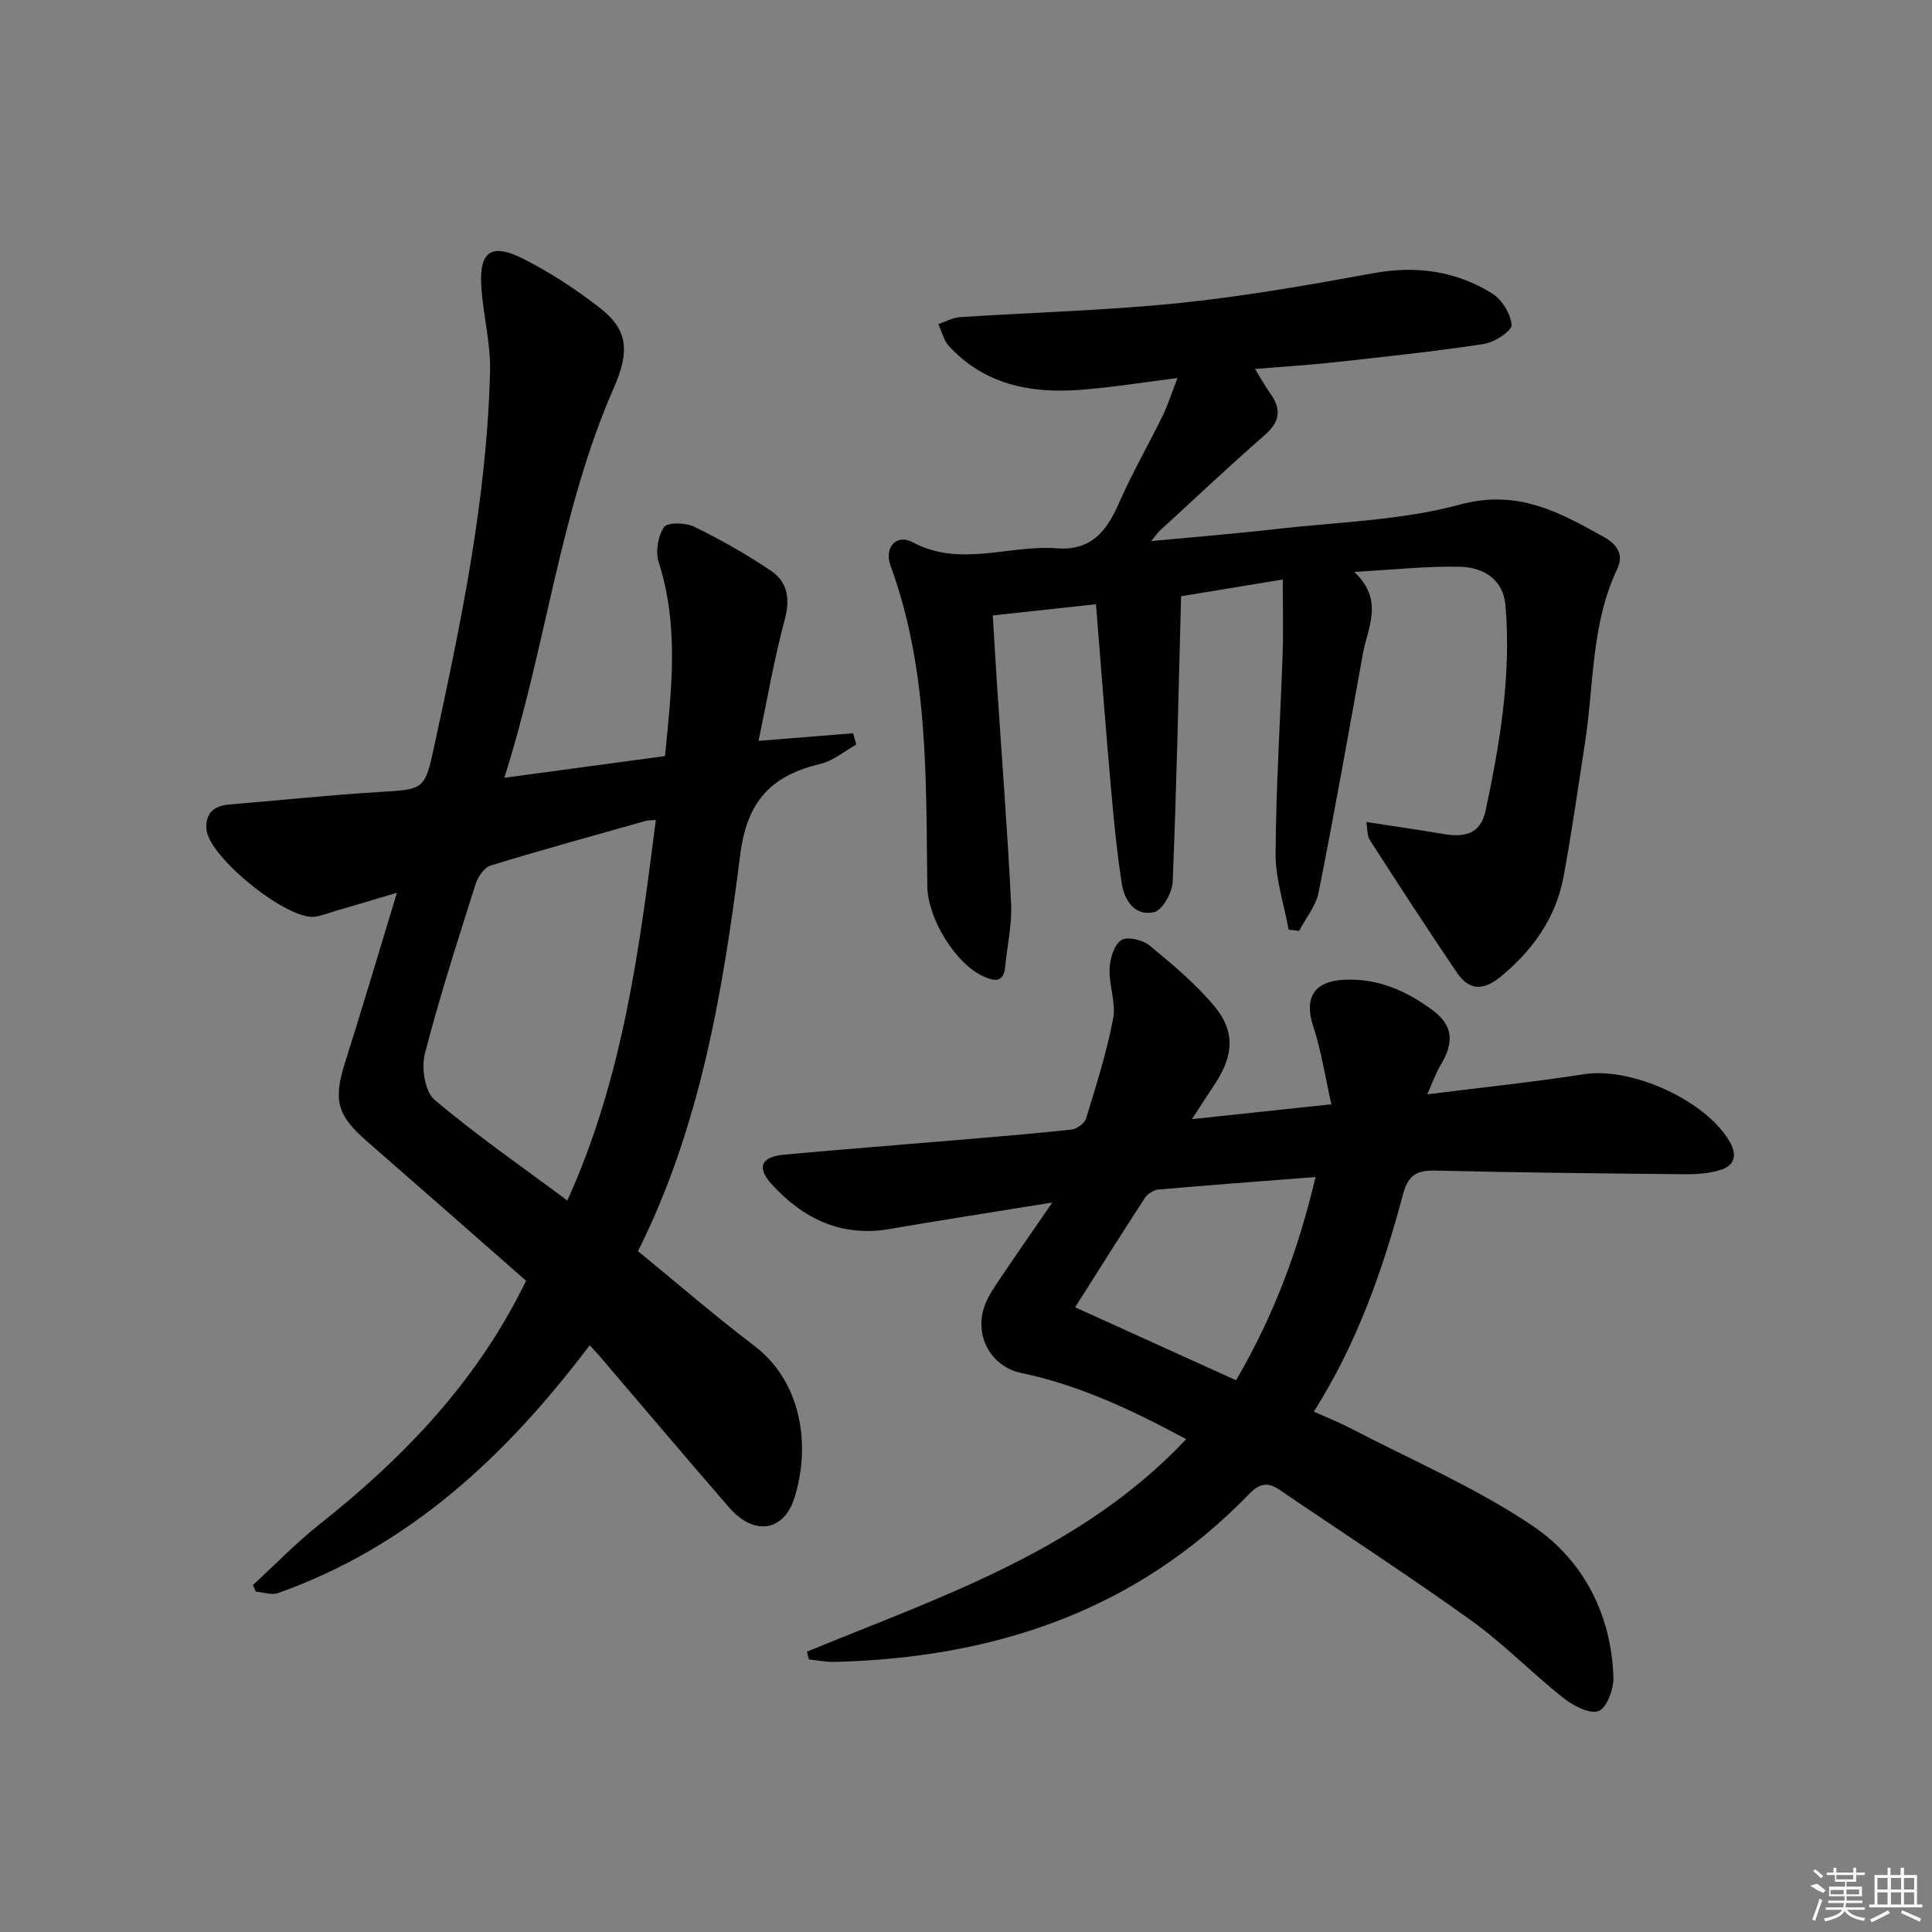 <svg enable-background="new 0 0 400 400" viewBox="0 0 400 400" xmlns="http://www.w3.org/2000/svg"><rect x="0" y="0" width="400" height="400" fill="#808080" stroke="none"/><path d="m82.18 184.84c-5.11 1.51-9.06 2.69-13.03 3.86-1.28.38-2.53.86-3.84 1.08-5.65.96-22.22-12.38-22.57-18.15-.2-3.34 1.58-4.81 4.77-5.07 10.26-.84 20.49-1.94 30.76-2.57 9.5-.58 9.65-.34 11.62-9.45 5.57-25.64 10.93-51.34 11.57-77.69.14-5.75-1.4-11.52-1.8-17.3-.52-7.49 2-9.36 8.75-5.93 5.59 2.84 10.94 6.34 15.88 10.21 5.73 4.5 6.12 8.89 2.79 16.48-11.22 25.58-13.97 53.46-22.67 80.72 11.7-1.58 22.31-3.01 33.27-4.49 1.34-13.58 2.96-26.87-1.3-40.13-.7-2.17-.17-5.43 1.1-7.28.71-1.03 4.49-.94 6.26-.07 5.48 2.68 10.85 5.71 15.9 9.13 3.47 2.35 3.98 5.86 2.81 10.19-2.18 8.07-3.58 16.35-5.4 25.01 7.47-.6 13.52-1.09 19.58-1.58.22.78.44 1.56.66 2.34-2.45 1.36-4.74 3.35-7.36 3.98-10.11 2.42-15.24 7.51-16.68 18.86-3.56 28.12-8.22 56.19-21.16 82.05 8.28 6.77 15.95 13.43 24.02 19.55 10.24 7.76 11.66 21.3 8.33 31.63-2.24 6.96-8.41 7.72-13.46 1.91-9.06-10.43-17.97-20.99-26.95-31.49-.53-.62-1.1-1.2-1.94-2.12-17.19 22.76-37.26 41.65-64.54 51.31-1.33.47-3.05-.18-4.59-.3-.2-.46-.4-.91-.59-1.37 4.58-4.21 8.93-8.72 13.79-12.57 16.34-12.94 30.65-27.6 40.57-46.15.7-1.3 1.36-2.62 2.2-4.26-11.05-9.7-22.03-19.36-33.05-28.97-6.13-5.35-6.89-8.46-4.44-16.23 3.6-11.35 6.97-22.77 10.74-35.14zm53.61-15.08c-.94.09-1.57.05-2.15.21-10.68 3.02-21.39 5.96-32 9.21-1.34.41-2.68 2.31-3.15 3.79-3.7 11.7-7.49 23.39-10.54 35.26-.74 2.89.02 7.78 2.02 9.47 8.66 7.33 18.04 13.81 27.49 20.86 11.56-25.54 14.89-51.99 18.33-78.8z"/><path d="m167.06 341.96c27.87-11.45 56.86-20.96 78.53-44-10.98-5.89-21.97-11.16-34.12-13.69-6.37-1.33-9.85-7.81-7.6-13.97.73-1.98 1.99-3.8 3.18-5.57 3.32-4.93 6.73-9.8 10.82-15.76-12.17 1.97-22.93 3.63-33.66 5.48-10.02 1.73-17.92-2.13-24.43-9.26-3.17-3.48-2.21-5.69 2.48-6.12 12.25-1.13 24.51-2.07 36.77-3.11 7.62-.65 15.24-1.26 22.83-2.1 1.11-.12 2.7-1.3 3.01-2.31 2.08-6.82 4.25-13.65 5.59-20.64.63-3.28-.87-6.91-.73-10.35.08-2.08.91-4.89 2.4-5.91 1.19-.82 4.42-.08 5.83 1.08 4.73 3.88 9.51 7.87 13.42 12.54 4.4 5.26 4.02 10.24.23 16.03-1.34 2.05-2.68 4.11-4.84 7.41 9.98-1.07 18.72-2 28.87-3.08-1.29-5.74-2.08-11.07-3.74-16.11-1.93-5.86.08-9.35 6.32-9.67 7.02-.37 13.04 2.31 18.46 6.36 4.16 3.1 4.42 6.63 1.59 11.28-.99 1.63-1.61 3.49-2.77 6.08 11.46-1.45 22.02-2.53 32.48-4.17 9.79-1.54 25.27 5.44 30.14 14 1.65 2.89.94 4.97-2.02 5.86-2.32.7-4.89.88-7.34.85-17.14-.16-34.29-.34-51.43-.75-3.87-.09-5.74.75-6.85 4.92-4.17 15.57-9.46 30.76-18.46 44.98 2.79 1.26 5.22 2.21 7.52 3.41 12.67 6.61 25.98 12.29 37.76 20.23 10.47 7.06 16.31 18.27 16.74 31.37.08 2.42-1.39 6.4-3.08 6.99-1.92.67-5.29-1.14-7.33-2.75-6.51-5.17-12.36-11.22-19.09-16.05-12.96-9.3-26.37-17.98-39.56-26.97-2.46-1.68-4.18-1.43-6.35.82-23.47 24.27-52.91 33.96-85.9 34.77-1.75.04-3.51-.34-5.27-.52-.12-.56-.26-1.08-.4-1.6zm88.85-56.19c7.83-13.4 12.91-27.03 16.46-42.08-11.37.88-21.94 1.67-32.51 2.59-1 .09-2.26.87-2.81 1.72-4.69 7.18-9.25 14.45-14.46 22.66 11.31 5.13 21.98 9.97 33.32 15.11z"/><path d="m243.79 78.27c-7.32.91-13.84 1.99-20.41 2.46-10.14.74-19.6-1.17-26.88-9.04-1.11-1.2-1.51-3.04-2.24-4.59 1.51-.5 3-1.34 4.54-1.44 15.1-.99 30.25-1.37 45.28-2.91 13.52-1.39 26.96-3.76 40.34-6.2 8.8-1.6 16.97-.45 24.45 4.16 2.05 1.26 3.91 4.23 4.09 6.55.09 1.22-3.52 3.62-5.69 3.95-10.33 1.57-20.74 2.67-31.13 3.81-5.12.56-10.26.87-16.3 1.37 1.23 1.99 2.13 3.63 3.21 5.14 2.32 3.27 1.91 5.83-1.2 8.55-7.39 6.46-14.54 13.2-21.77 19.84-.44.41-.78.93-1.75 2.11 9.22-.88 17.59-1.55 25.94-2.51 12.71-1.45 25.76-1.74 37.98-5.05 11.96-3.24 20.59 1.56 29.91 6.76 2.9 1.62 3.97 3.83 2.68 6.54-5.44 11.46-4.82 23.99-6.69 36.07-1.42 9.18-2.73 18.39-4.4 27.52-1.56 8.53-6.29 15.24-12.9 20.73-3.73 3.09-6.64 3.07-9.24-.76-6.14-9.06-12.1-18.25-18.03-27.45-.54-.84-.42-2.11-.7-3.69 5.7.88 10.88 1.61 16.04 2.49 4.26.73 7.62.04 8.66-4.85 2.98-14.02 5.34-28.12 4.11-42.52-.46-5.38-4.61-7.86-9.39-7.97-6.9-.15-13.82.62-21.92 1.06 6.26 5.89 2.77 11.49 1.79 16.96-2.97 16.48-5.9 32.97-9.16 49.39-.56 2.82-2.66 5.33-4.04 7.98-.72-.08-1.45-.16-2.17-.25-.95-5.23-2.72-10.47-2.7-15.7.07-13.79.98-27.58 1.45-41.38.17-4.93.03-9.87.03-15.42-8.15 1.34-15.11 2.49-21.05 3.47-.53 20.01-.93 39.57-1.74 59.12-.09 2.24-2.09 5.84-3.83 6.27-3.85.95-6.14-2.31-6.69-5.81-1.05-6.71-1.69-13.48-2.29-20.25-1.09-12.36-2.03-24.74-3.07-37.68-7.81.85-14.32 1.56-21.36 2.32.3 4.99.56 9.73.88 14.47.99 15.09 2.16 30.17 2.91 45.27.21 4.26-.82 8.58-1.21 12.88-.3 3.32-1.99 3.24-4.47 2.13-5.89-2.63-11.58-12.06-11.67-18.64-.29-22.37.28-44.85-7.61-66.39-1.39-3.8 1.24-6.66 4.54-4.89 9.89 5.3 19.97.51 29.89 1.27 6.98.53 10.24-3.41 12.77-9.17 2.73-6.24 6.15-12.17 9.15-18.3 1.1-2.31 1.89-4.8 3.06-7.78z"/><g fill="#fafafa"><path d="m374.8 390.4 1.4-.4c.7.5 1.3 1 1.8 1.4l-.5.5c-1.5-.6-2.1-1.1-2.7-1.5zm1 7.3-.6-.3c.5-1.4 1.1-2.8 1.5-4.3.2.1.4.2.6.3-.5 1.3-1 2.8-1.5 4.3zm-.4-10.3.4-.4c.4.3 1 .8 1.7 1.4l-.5.5c-.4-.5-1-1-1.6-1.5zm2.5.3h1.7v-1h.6v1h3.5v-1h.6v1h1.8v.5h-1.8v1.4h-2v1h3.2v2h-3.2v.9h3.3v.5h-3.4c0 .3-.1.6-.1.9h4v.5h-3.7c.7.9 1.9 1.5 3.8 1.7-.1.2-.2.4-.3.6-2.1-.4-3.5-1.1-4-2.1-.4 1-1.8 1.7-4 2.2-.1-.2-.2-.4-.3-.6 2.1-.4 3.4-1 3.8-1.8h-3.4v-.5h3.6c.1-.3.1-.6.2-.9h-3.3v-.5h3.4c0-.3 0-.6 0-.9h-3.2v-2h3.3v-1h-2.1v-1.4h-1.7v-.5zm1.1 3.5v1h2.7c0-.3 0-.4 0-.4 0-.1 0-.2 0-.2 0-.1 0-.2 0-.3h-2.7zm1.2-3v.9h3.5v-.9zm4.7 3h-2.6v.6.4h2.6z"/><path d="m393.6 386.7h.6v1.5h2.7v6.1h1.1v.6h-11v-.6h1.1v-6.1h2.7v-1.5h.6v1.5h2.1v-1.5zm-2.7 8.8.4.6c-1.2.6-2.5 1.3-3.8 1.9-.1-.2-.2-.4-.3-.6 1.2-.6 2.5-1.2 3.7-1.9zm-2.2-6.7v2.4h2.1v-2.4zm0 3v2.5h2.1v-2.5zm2.8-3v2.4h2.1v-2.4zm0 3v2.5h2.1v-2.5zm6 6.1c-1.4-.7-2.7-1.3-3.9-1.8l.2-.6c1.5.6 2.7 1.2 3.9 1.7zm-1.2-9.1h-2.1v2.4h2.1zm-2.1 3v2.5h2.1v-2.5z"/></g></svg>